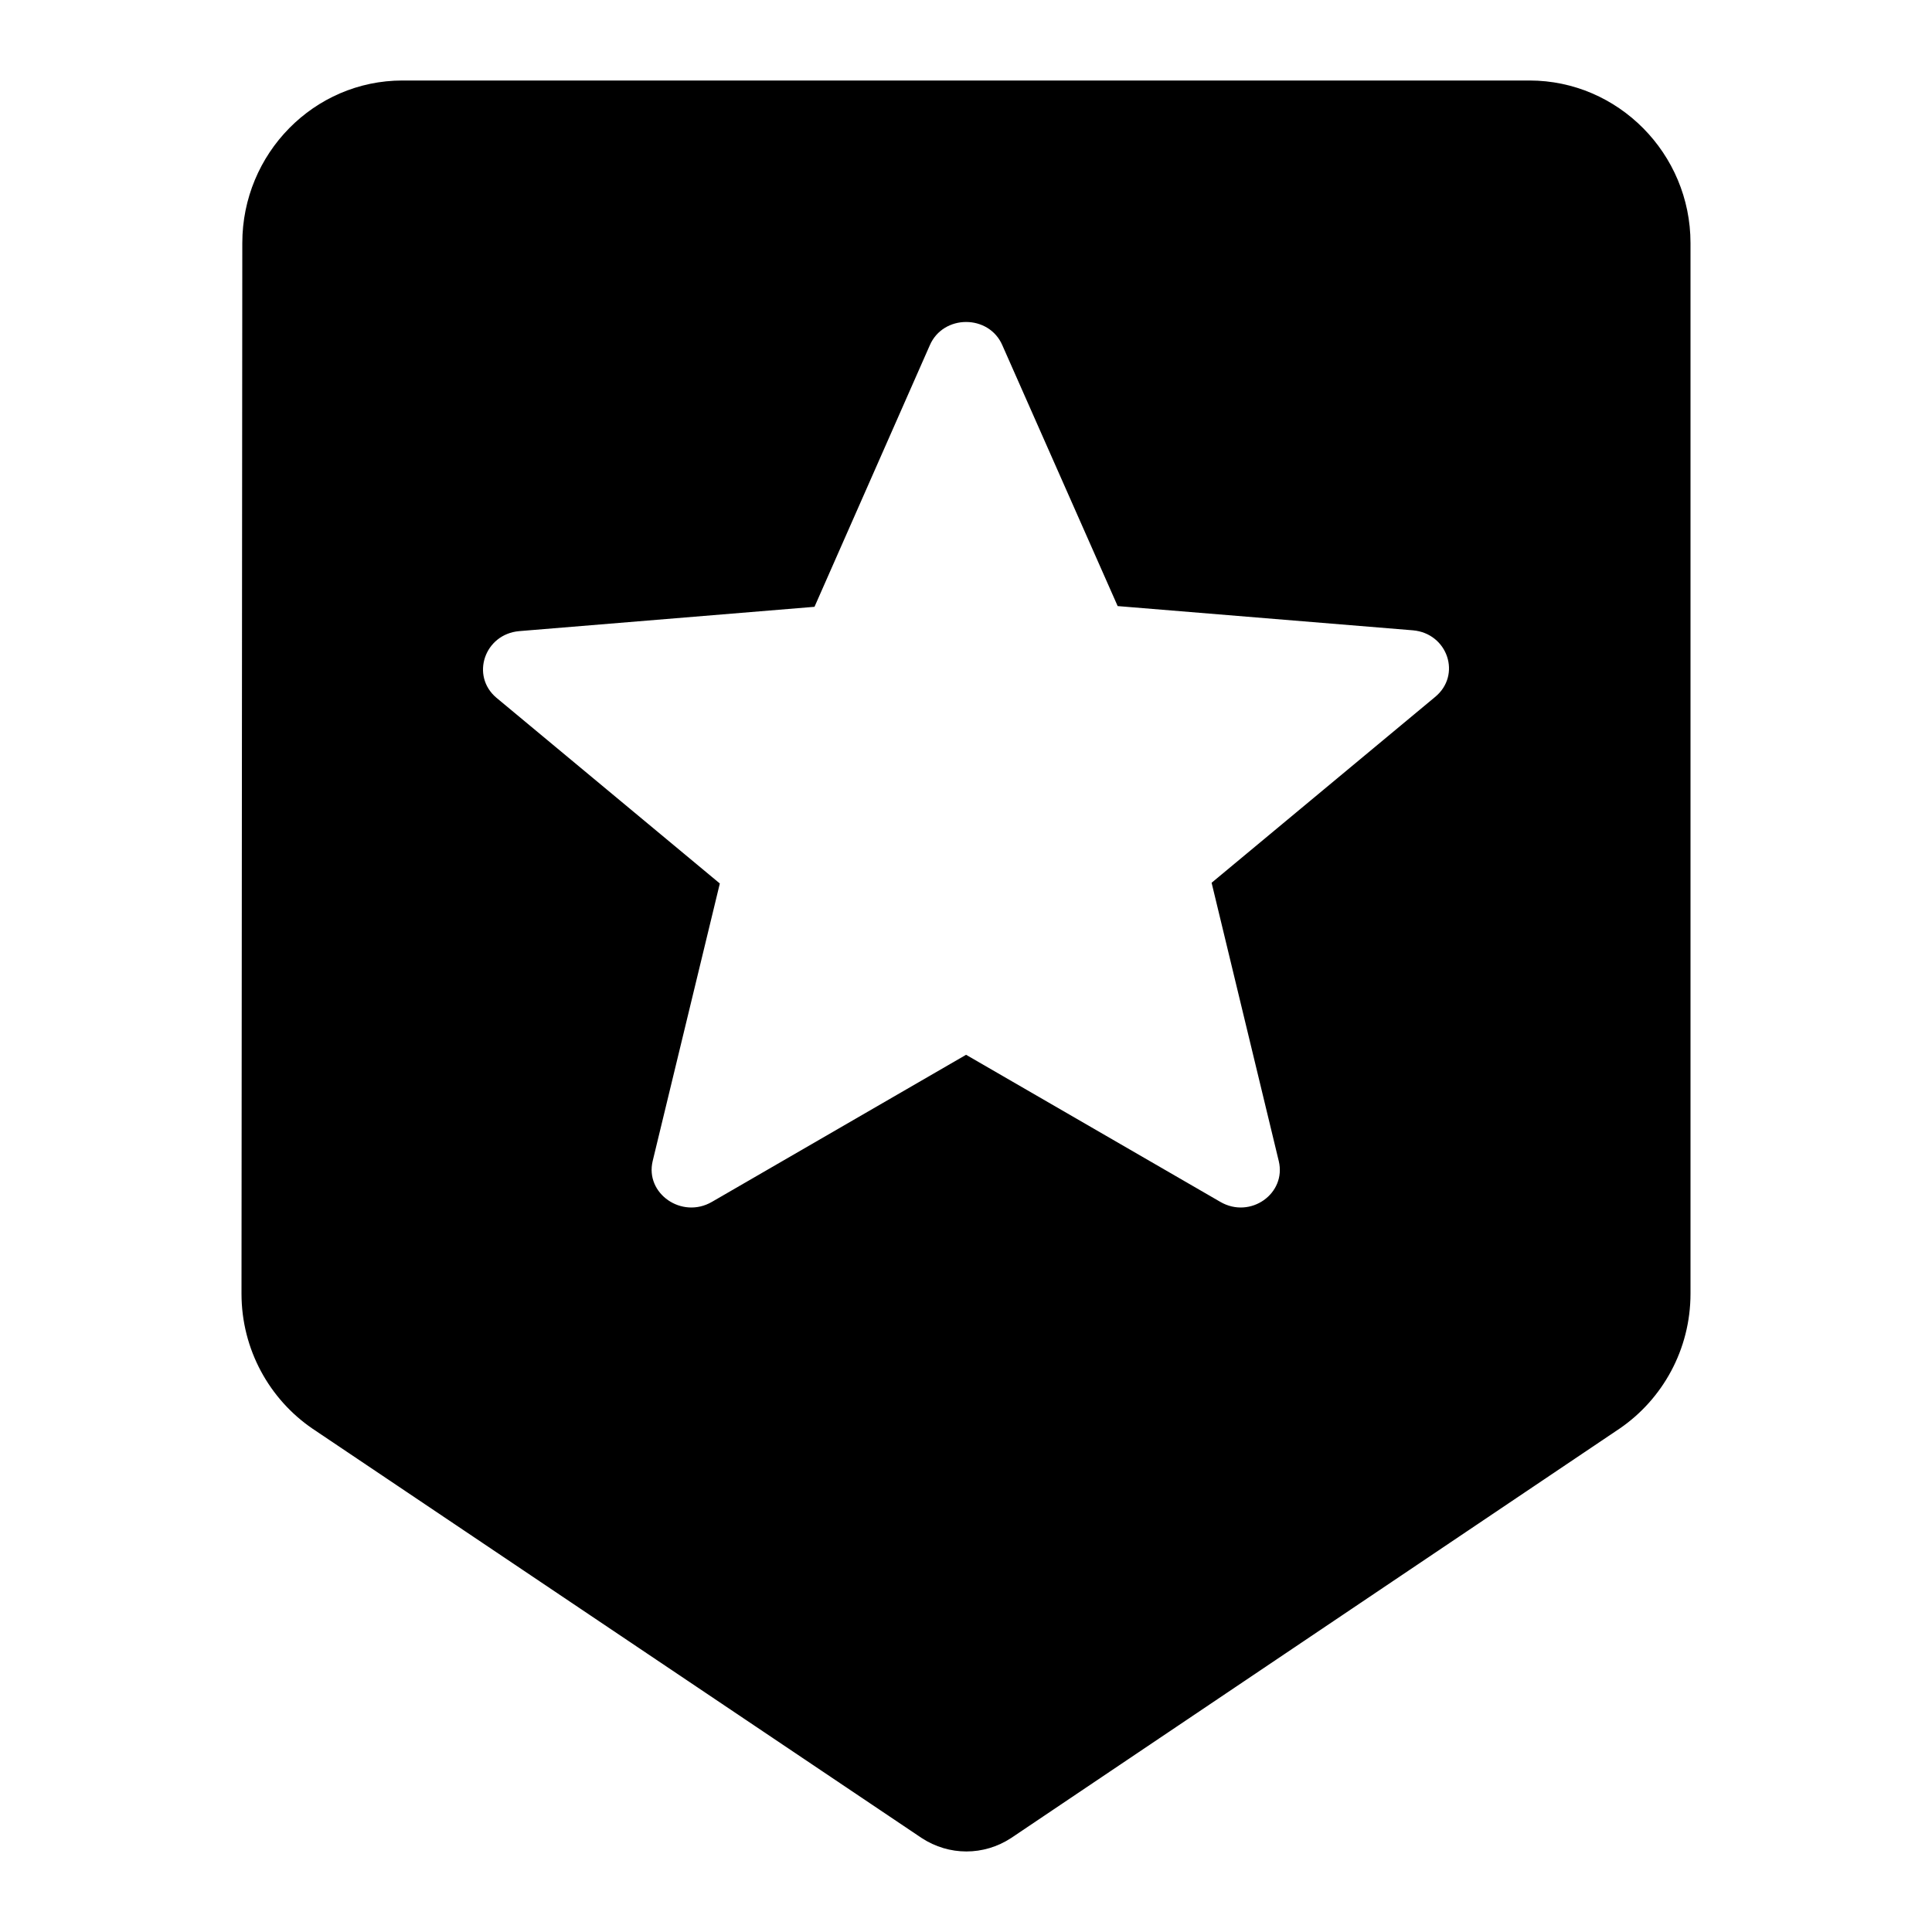 <svg width="24" height="24" viewBox="0 0 24 24" fill="none" xmlns="http://www.w3.org/2000/svg">
<path fill-rule="evenodd" clip-rule="evenodd" d="M5 1H19C20.1 1 21 1.908 21 3.019V16.07C21 16.767 20.65 17.383 20.12 17.746L12.56 22.833C12.22 23.055 11.79 23.055 11.45 22.833L3.88 17.746C3.35 17.383 3 16.767 3 16.07L3.01 3.019C3.01 1.908 3.9 1 5 1ZM12.001 13.103L15.159 14.93C15.532 15.147 15.983 14.827 15.885 14.422L15.051 10.966L17.826 8.659C18.16 8.386 17.983 7.868 17.552 7.83L13.884 7.529L12.452 4.29C12.286 3.903 11.717 3.903 11.55 4.29L10.118 7.538L6.451 7.84C6.019 7.877 5.843 8.395 6.167 8.668L8.942 10.975L8.108 14.422C8.01 14.827 8.471 15.147 8.844 14.93L12.001 13.103Z" fill="black"/>
</svg>
